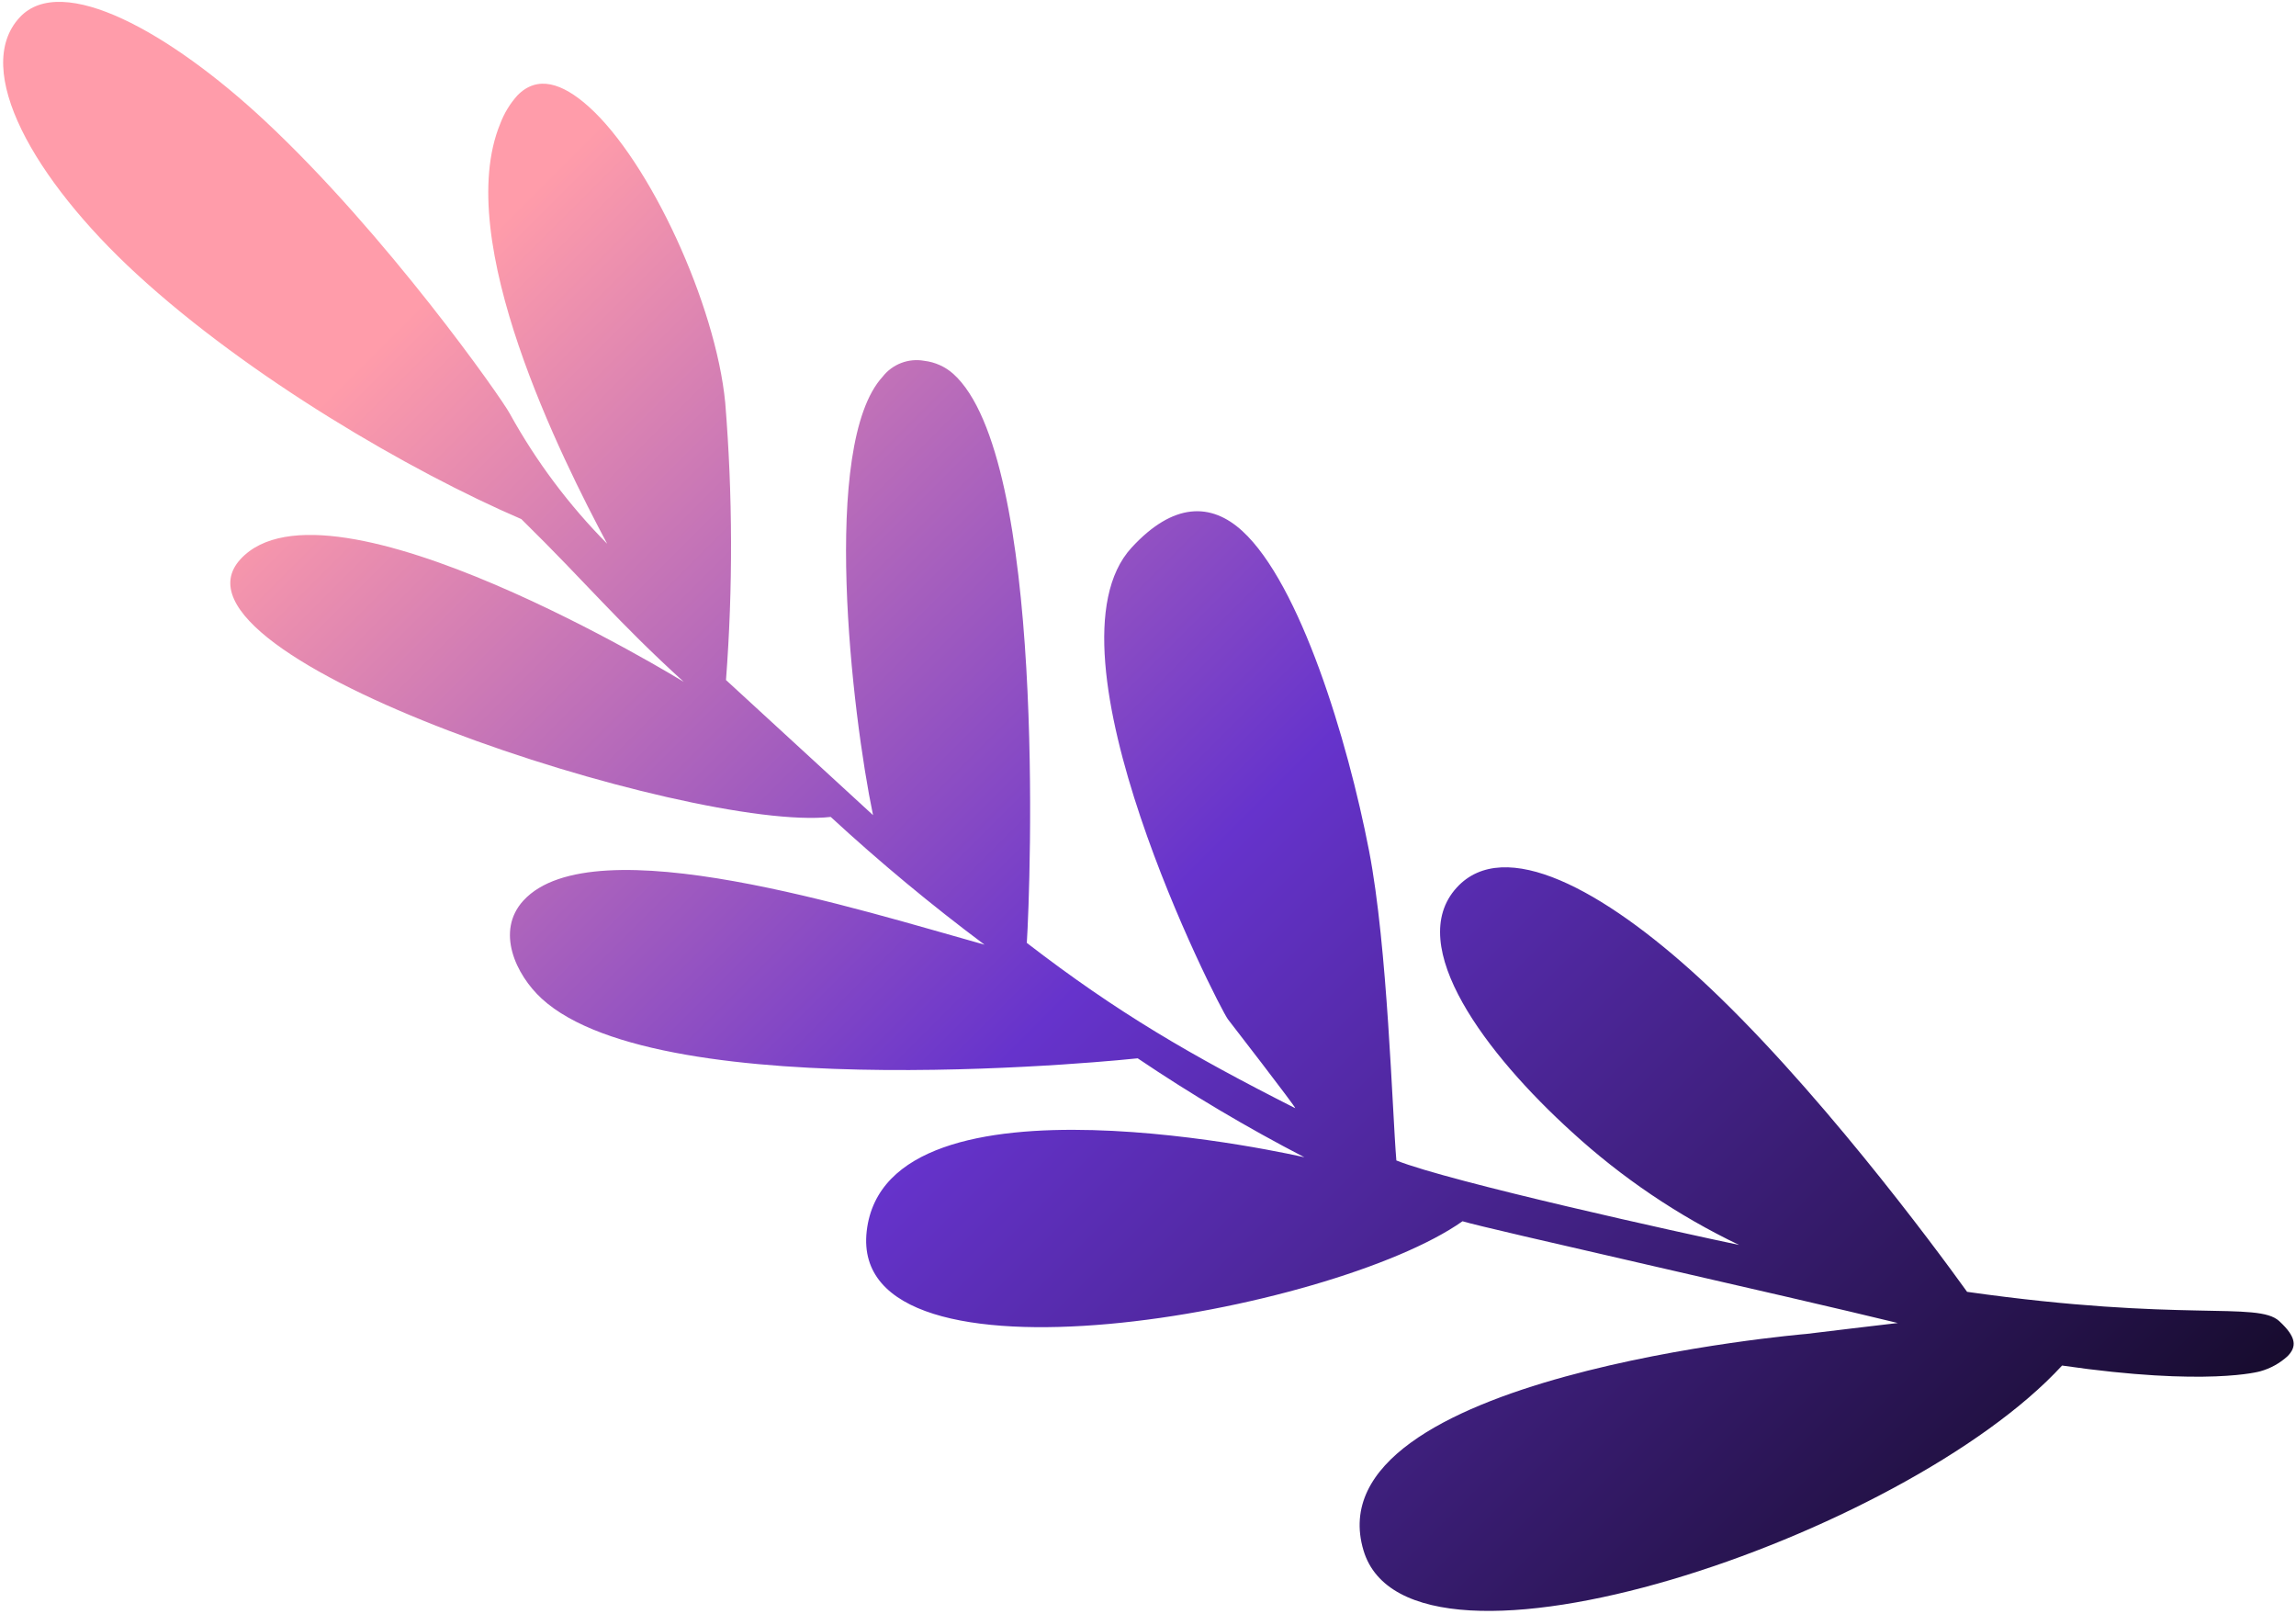 <svg width="572" height="402" viewBox="0 0 572 402" fill="none" xmlns="http://www.w3.org/2000/svg">
<path fill-rule="evenodd" clip-rule="evenodd" d="M567.81 329.041C562.408 324.081 543.876 329.387 490.061 321.759C481.782 310.241 451.643 269.588 423.379 243.624C399.447 221.64 374.783 208.154 362.944 221.037C349.655 235.498 370.454 262.766 391.568 281.917C403.999 293.304 418.042 302.792 433.245 310.075C419.951 307.315 361.048 294.328 347.874 289.037C346.847 277.002 345.724 235.928 341.07 211.898C335.692 184.122 323.883 145.474 309.525 132.284C301.723 125.116 292.293 125.103 281.899 136.413C258.3 162.095 303.44 250.488 305.897 253.853C305.963 253.943 322.954 275.881 322.68 276.021C296.669 262.855 278.35 252.221 255.809 234.847C256.719 220.522 260.671 113.872 237.459 93.088C235.45 91.311 232.944 90.188 230.281 89.871C226.35 89.156 222.349 90.68 219.89 93.828C204.358 110.734 212.254 177.89 217.498 203.028L180.867 169.378C182.605 146.383 182.543 123.287 180.675 100.3C178.319 75.823 161.856 40.143 146.63 26.529C140.063 20.665 133.892 18.671 128.912 23.756C127.046 25.825 125.588 28.23 124.61 30.839C112.649 59.919 139.976 114.241 151.262 135.432C141.72 125.799 133.558 114.892 127.003 103.021C124.985 99.201 96.234 58.264 65.816 29.933C42.461 8.181 15.41 -7.051 4.89 4.346C-7.066 17.298 8.459 44.724 34.008 68.227C62.06 94.033 102.331 117.444 129.883 129.294C146.567 145.69 153.646 154.635 170.326 169.822C170.326 169.822 81.813 115.444 59.91 139.281C37.309 163.878 172.311 207.358 206.957 203.472C219.17 214.732 231.959 225.352 245.268 235.291C214.659 226.785 147.834 205.326 130.405 224.294C123.404 231.912 128.508 242.805 134.964 248.737C164.977 276.306 283.433 263.598 283.433 263.598C296.791 272.604 310.655 280.832 324.961 288.243C324.961 288.243 220.777 264.065 215.92 306.65C211.116 348.766 332.095 326.978 364.356 304.179C369.982 305.951 445.502 322.853 472.792 329.525C472.226 329.558 450.027 332.243 450.027 332.243C450.027 332.243 326.665 342.574 339.687 386.163C351.117 424.426 474.559 382.738 513.721 340.118C550.005 345.383 563.062 341.559 563.062 341.559C565.626 340.857 567.984 339.551 569.939 337.75C572.136 335.463 572.249 333.121 567.81 329.041Z" fill="url(#paint0_linear_16_3255)"/>
<defs>
<linearGradient id="paint0_linear_16_3255" x1="499.664" y1="523.002" x2="78.433" y2="101.825" gradientUnits="userSpaceOnUse">
<stop/>
<stop offset="0.603" stop-color="#6633CC"/>
<stop offset="1" stop-color="#FF9CAA"/>
</linearGradient>
</defs>
</svg>
